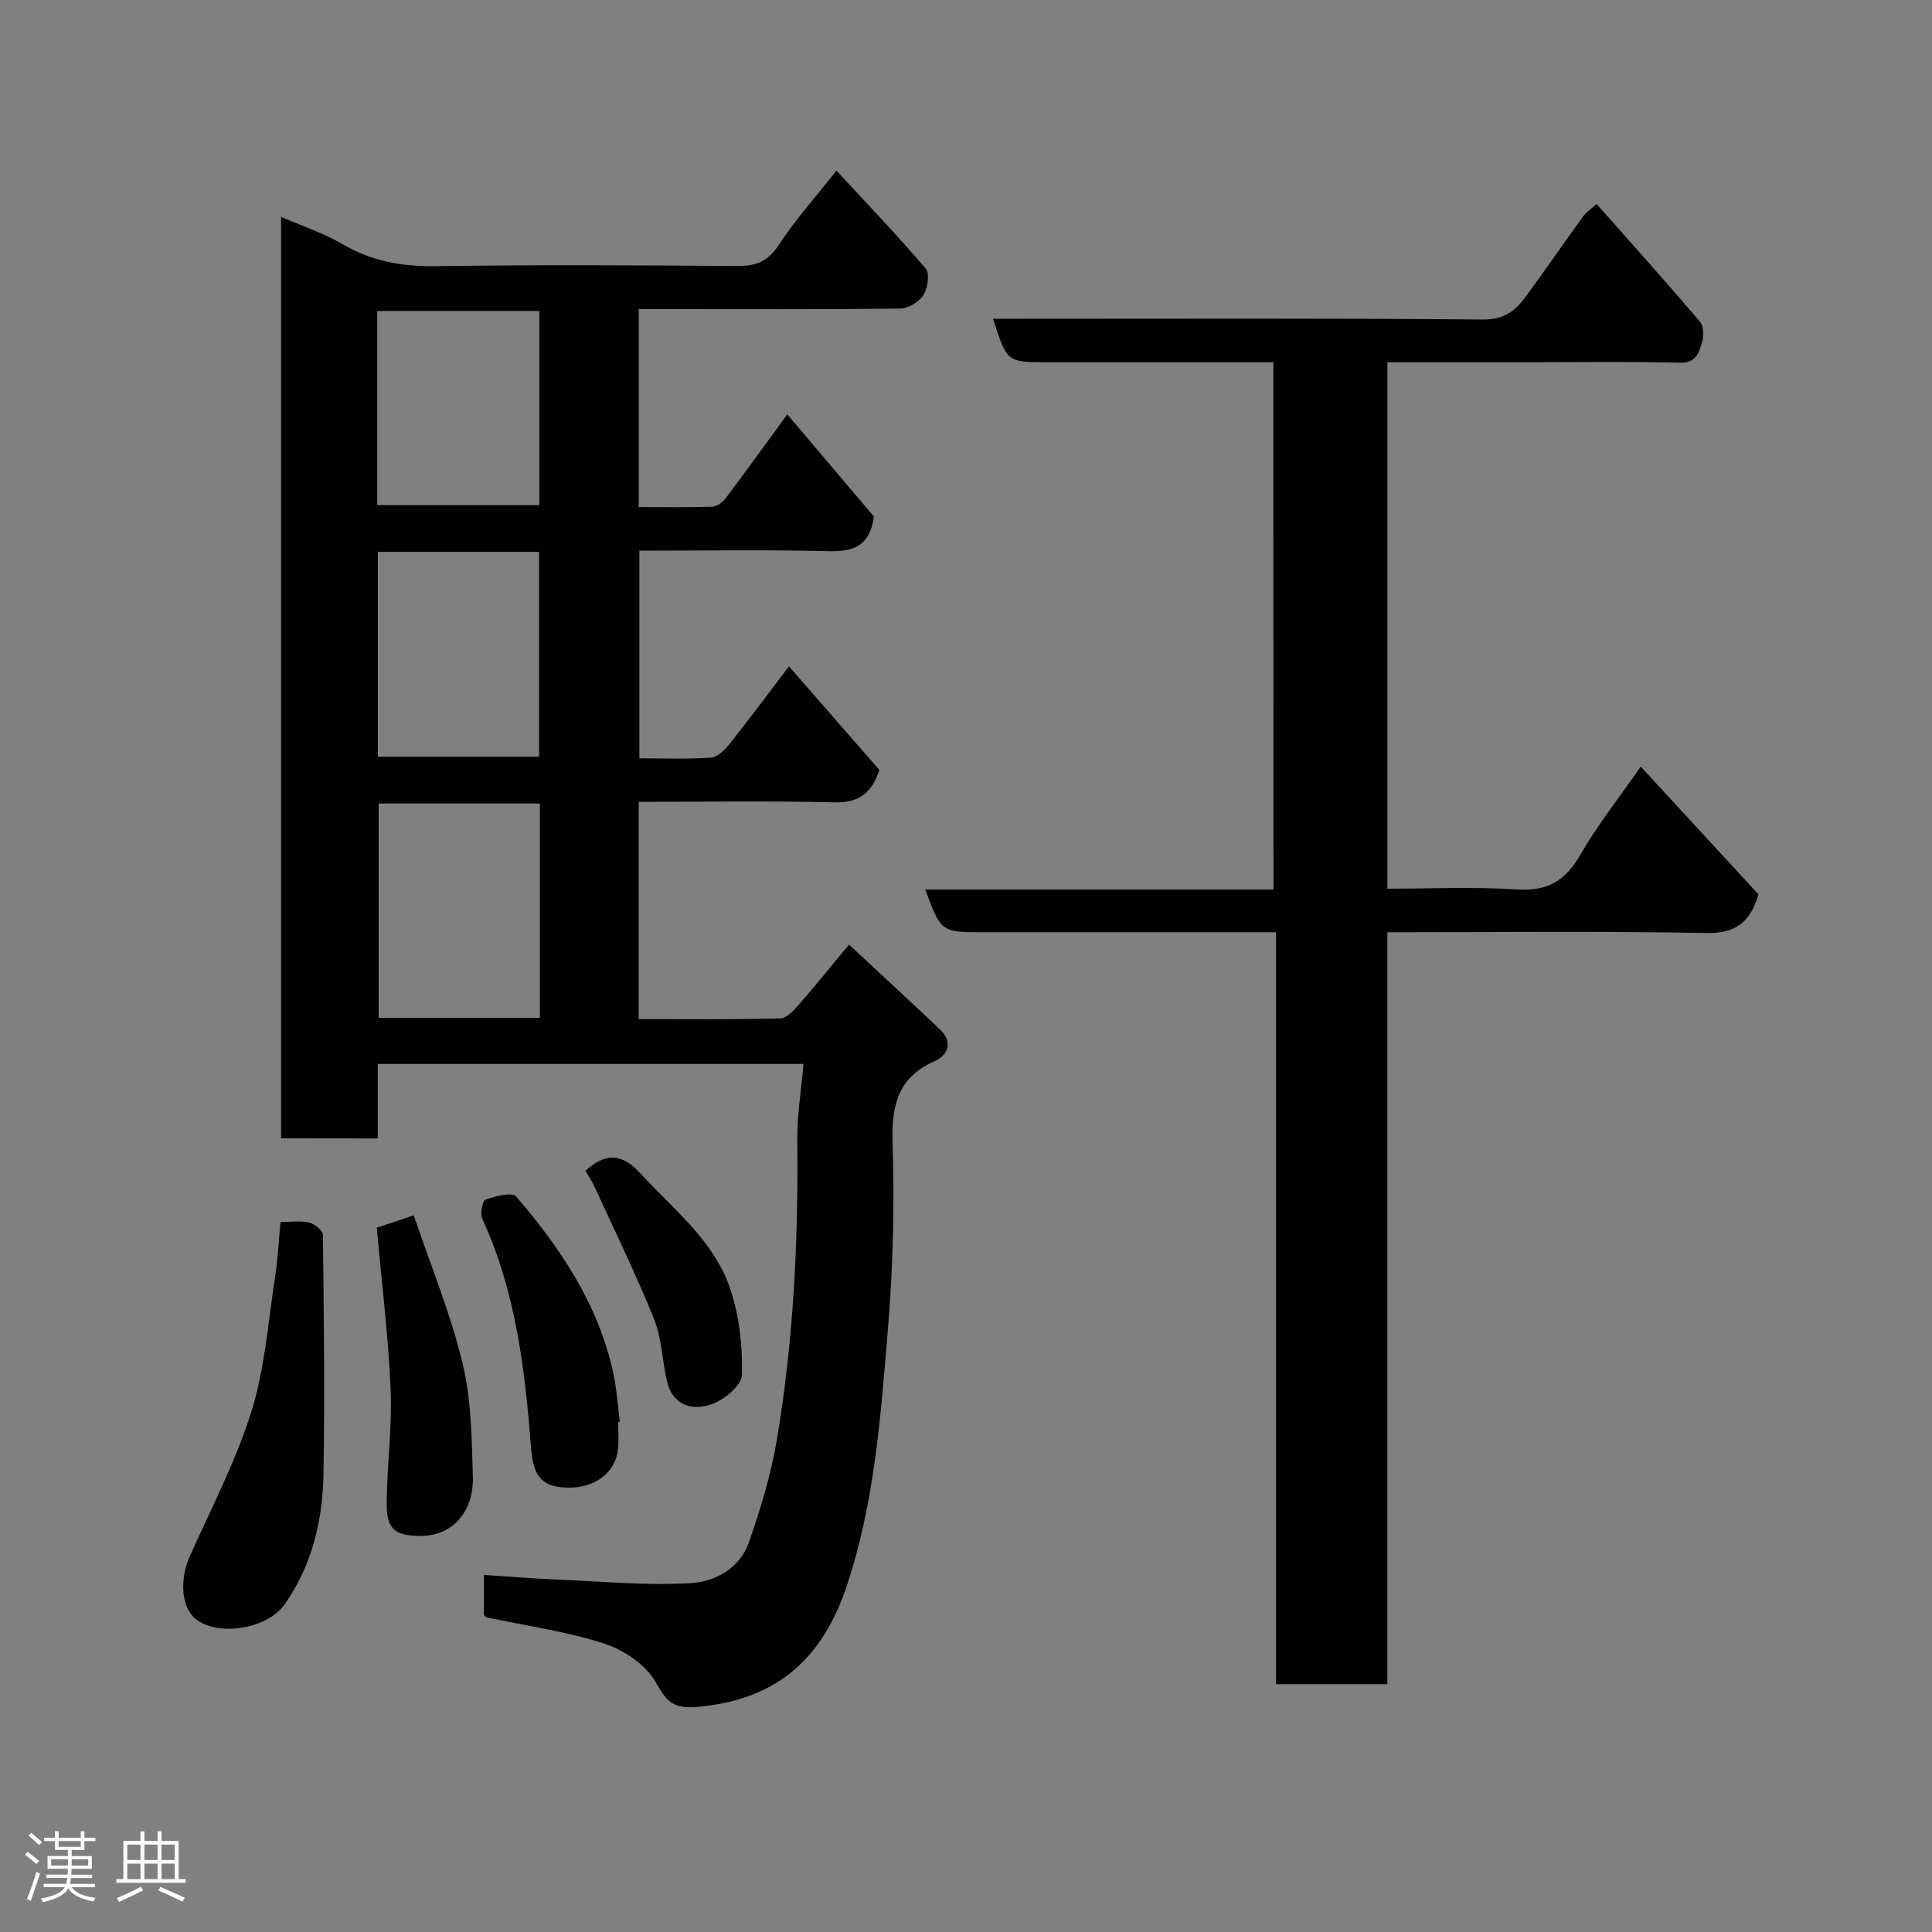 <svg enable-background="new 0 0 400 400" viewBox="0 0 400 400" xmlns="http://www.w3.org/2000/svg"><rect x="0" y="0" width="400" height="400" fill="#808080" stroke="none"/><path d="m5.17 384 .55-.58c.85.61 1.65 1.24 2.4 1.87l-.59.64c-.83-.73-1.62-1.38-2.36-1.93m1.22 9.53-.82-.34c.71-1.76 1.37-3.64 1.98-5.63.24.13.5.25.76.36-.6 1.67-1.24 3.54-1.92 5.61m-.5-13.5.57-.54c.56.44 1.31 1.06 2.26 1.87l-.64.64c-.68-.66-1.41-1.32-2.19-1.97m3.25.46h2.24v-1.36h.77v1.36h4.57v-1.36h.76v1.36h2.28v.69h-2.28v1.84h-2.64v1.26h4.18v2.64h-4.21c0 .45-.02.86-.05 1.21h4.32v.69h-4.38c-.04.34-.1.75-.19 1.22h5.15v.69h-4.82c.87 1.19 2.51 1.92 4.93 2.19-.17.31-.3.57-.37.76-2.77-.49-4.52-1.41-5.26-2.76-.56 1.26-2.3 2.23-5.24 2.9-.12-.24-.26-.48-.43-.72 2.73-.55 4.38-1.34 4.96-2.38h-4.38v-.69h4.65c.1-.38.17-.79.21-1.22h-4.32v-.69h4.4c.03-.34.05-.75.05-1.21h-4.2v-2.64h4.23v-1.26h-2.69v-1.84h-2.24zm1.46 4.46v1.29h3.45c.01-.4.02-.57.01-.53v-.32-.45h-3.46zm1.55-2.59h4.57v-1.19h-4.57zm6.11 2.59h-3.42v.77c-.02.19-.01.37-.02.53h3.44z" fill="#fcfafa"/><path d="m32.63 379.16h.82v1.98h3.54v7.89h1.46v.78h-14.37v-.78h1.46v-7.89h3.54v-1.98h.82v1.98h2.73zm-3.49 11.48.5.73c-1.61.82-3.28 1.63-5 2.41-.13-.27-.28-.55-.44-.82 1.75-.72 3.4-1.49 4.94-2.32m-2.78-5.55h2.73v-3.18h-2.73zm0 3.95h2.73v-3.2h-2.73zm3.54-3.95h2.73v-3.18h-2.73zm0 3.95h2.73v-3.2h-2.73zm7.89 4.68c-1.84-.92-3.51-1.7-5.02-2.32l.45-.73c1.89.8 3.57 1.55 5.04 2.23zm-1.62-11.81h-2.73v3.18h2.73zm-2.73 7.13h2.73v-3.2h-2.73z" fill="#fcfafa"/><g fill="#010102"><path d="m58.2 235.68c0-63.77 0-127.04 0-190.78 4.47 1.95 8.83 3.37 12.7 5.64 6.05 3.56 12.33 4.67 19.31 4.57 20.82-.31 41.66-.19 62.49-.04 3.83.03 6.32-.96 8.54-4.36 3.37-5.17 7.55-9.82 11.94-15.38 6.33 6.85 12.6 13.37 18.46 20.25.89 1.04.46 4.08-.45 5.51-.9 1.42-3.16 2.78-4.84 2.8-16.16.19-32.33.11-48.49.11-1.79 0-3.58 0-5.61 0v40.98c5.06 0 10.15.09 15.24-.08.96-.03 2.14-.93 2.77-1.77 4.13-5.47 8.13-11.03 12.74-17.34 6.14 7.25 12.24 14.44 17.94 21.16-.95 6.52-4.66 7.29-9.73 7.16-12.81-.31-25.64-.1-38.83-.1v42.99c4.89 0 9.84.19 14.75-.13 1.32-.08 2.83-1.48 3.76-2.65 4.23-5.32 8.28-10.77 12.46-16.26 6.5 7.44 12.65 14.5 18.72 21.45-1.59 4.75-4.2 6.84-9.25 6.71-13.44-.33-26.9-.11-40.58-.11v44.98c9.77 0 19.53.11 29.28-.13 1.31-.03 2.79-1.62 3.82-2.8 3.35-3.82 6.53-7.79 10.44-12.49 6.38 5.94 12.67 11.72 18.87 17.61 2.69 2.56 1.6 5.3-1.09 6.49-7.67 3.38-9 9.15-8.76 16.92.39 12.74.11 25.57-.94 38.28-1.5 18.05-2.74 36.19-8.6 53.62-4.98 14.82-14.29 23.3-30.42 24.86-5.54.54-6.71-.93-9.12-5.14-2.05-3.58-6.62-6.63-10.7-7.95-7.87-2.53-16.18-3.68-24.31-5.41-.13-.03-.22-.2-.52-.48 0-2.44 0-5.06 0-8.3 5.3.34 10.47.77 15.65.99 9.1.38 18.24 1.25 27.28.7 4.94-.3 10.08-3.1 11.91-8.36 2.44-7.01 4.63-14.21 5.85-21.51 3.4-20.39 4.42-40.99 4.19-61.67-.06-5.2.81-10.41 1.28-15.94-29.73 0-58.66 0-88.14 0v15.42c-6.92-.02-13.31-.02-20.01-.02zm53.58-69.32c-11.45 0-22.49 0-33.38 0v44.37h33.38c0-14.85 0-29.44 0-44.37zm-33.55-9.7h33.38c0-14.39 0-28.42 0-42.4-11.31 0-22.23 0-33.38 0zm-.12-52.08h33.56c0-13.54 0-26.91 0-40.2-11.38 0-22.42 0-33.56 0z"/><path d="m263.64 75c-15.84 0-31.32 0-46.8 0-8.35 0-8.35 0-11.25-9h6.43c31.66 0 63.32-.13 94.98.15 4.28.04 6.67-1.69 8.81-4.62 4.04-5.53 7.94-11.17 11.95-16.72.55-.77 1.4-1.32 2.79-2.59 7.32 8.27 14.47 16.23 21.41 24.38.8.94.81 3.08.39 4.42-.64 2.04-1.22 4.17-4.53 4.08-10.49-.27-20.99-.1-31.49-.1-9.62 0-19.23 0-29.08 0v109c8.92 0 17.87-.44 26.76.15 6.29.42 10.03-1.73 13.13-7.1 3.57-6.19 8.06-11.85 12.56-18.33 8.28 8.99 16.42 17.83 24.37 26.45-1.73 5.88-4.8 8.11-10.85 8-21.81-.41-43.63-.16-65.98-.16v155.67c-7.92 0-15.3 0-23.05 0 0-51.71 0-103.3 0-155.67-2.1 0-3.85 0-5.59 0-18.5 0-36.99 0-55.49 0-8.16 0-8.38-.17-11.54-8.84h72.1c-.03-36.47-.03-72.52-.03-109.17z"/><path d="m58.07 253.01c2.38 0 4.27-.32 5.97.11 1.13.29 2.8 1.66 2.82 2.57.19 16.53.39 33.06.11 49.58-.16 9.57-2.37 18.75-7.98 26.82-3.4 4.89-12.69 6.67-17.72 3.64-4.22-2.54-3.89-9.26-2.02-13.43 4.46-9.96 9.57-19.74 12.81-30.09 2.8-8.93 3.45-18.55 4.9-27.88.57-3.66.74-7.39 1.11-11.32z"/><path d="m127.99 294.42c0 1.83.14 3.68-.03 5.49-.45 4.93-4.74 8.21-10.41 8.09-5.24-.11-7.12-2.23-7.58-8.02-1.28-16.31-3.12-32.49-10.11-47.61-.5-1.07.03-3.78.68-4.01 2.01-.71 5.5-1.6 6.33-.63 9.2 10.71 16.99 22.33 20.08 36.43.73 3.35.93 6.81 1.38 10.21-.11.02-.22.04-.34.05z"/><path d="m78.01 254.18c1.63-.55 4.04-1.35 7.65-2.56 3.49 10.31 7.6 20.25 10.1 30.58 1.83 7.57 1.91 15.64 2.14 23.5.22 7.51-4.46 12.36-10.89 12.3-5.41-.06-7.02-1.43-6.95-7.06.09-7.77 1.14-15.56.81-23.29-.46-10.92-1.82-21.81-2.86-33.47z"/><path d="m121.21 242.41c4.2-3.81 7.55-3.65 11.37.52 6.89 7.52 15.3 13.98 18.63 23.98 1.87 5.61 2.55 11.85 2.41 17.78-.05 2.15-3.74 5.18-6.36 6.07-3.98 1.36-8.02.2-9.18-4.83-.99-4.28-1.07-8.88-2.68-12.88-3.76-9.31-8.19-18.36-12.38-27.5-.51-1.11-1.22-2.13-1.81-3.14z"/></g></svg>